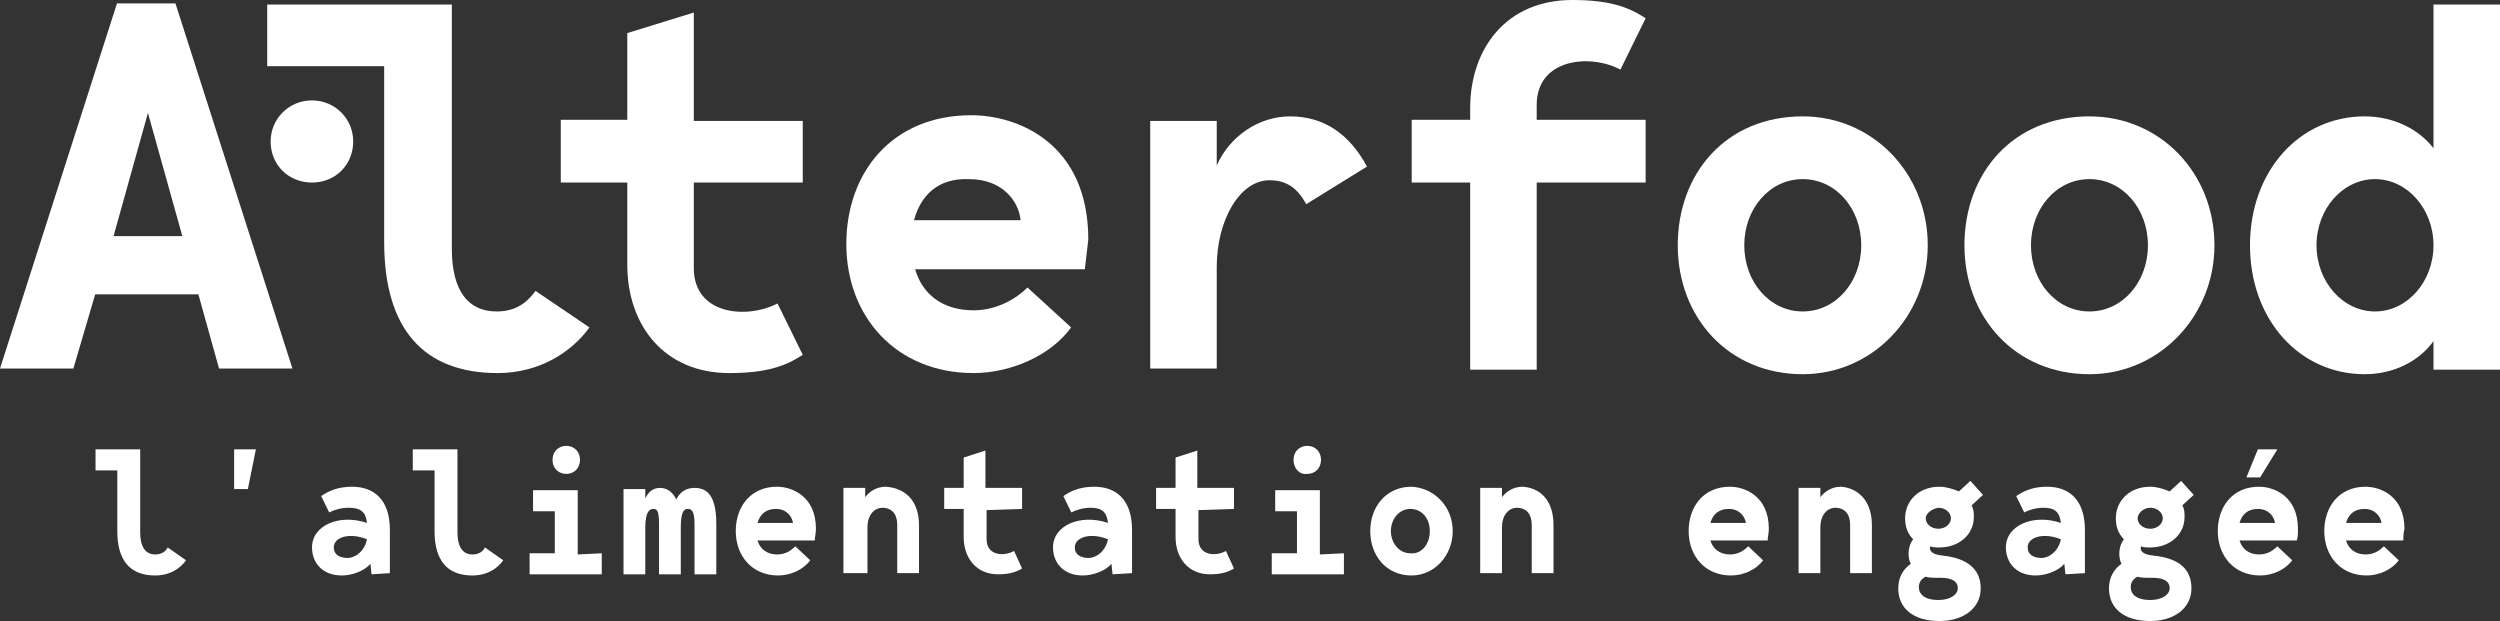 <?xml version="1.0" encoding="UTF-8"?>
<svg width="314px" height="78px" viewBox="0 0 314 78" version="1.1" xmlns="http://www.w3.org/2000/svg" xmlns:xlink="http://www.w3.org/1999/xlink">
    <rect x="0" y="0" width="314" height="78" fill="#333333" stroke="none"/>
    <title>logo-alterfood</title>
    <g id="Page-1" stroke="none" stroke-width="1" fill="none" fill-rule="evenodd">
        <g id="Artboard" transform="translate(-203, -3787)" fill="#FFFFFF" fill-rule="nonzero">
            <g id="alterfood" transform="translate(0, 3711)">
                <g id="logo-alterfood" transform="translate(203, 76)">
                    <g id="Group">
                        <path d="M24.918,36.97 L11.955,36.97 L9.218,46.284 L0,46.284 L14.692,0.43 L22.038,0.43 L36.729,46.284 L27.511,46.284 L24.918,36.97 Z M22.902,29.662 L18.581,14.186 L14.26,29.662 L22.902,29.662 Z" id="Shape"></path>
                        <path d="M74.035,41.125 C71.874,44.134 67.841,46.857 62.512,46.857 C53.15,46.857 48.252,41.268 48.252,30.378 L48.252,8.311 L33.561,8.311 L33.561,0.573 L56.75,0.573 L56.75,31.238 C56.75,36.683 58.911,39.119 62.368,39.119 C64.672,39.119 66.113,38.116 67.265,36.54 L74.035,41.125 Z" id="Path"></path>
                        <path d="M87.142,22.927 L87.142,33.674 C87.142,39.549 93.768,40.122 97.657,38.116 L100.826,44.564 C98.665,45.997 96.217,46.857 91.607,46.857 C83.397,46.857 78.788,40.838 78.788,33.244 L78.788,22.927 L70.434,22.927 L70.434,15.046 L78.788,15.046 L78.788,4.155 L87.142,1.576 L87.142,15.189 L100.826,15.189 L100.826,22.927 L87.142,22.927 Z" id="Path"></path>
                        <path d="M136.259,33.817 L114.941,33.817 C115.806,36.826 118.254,38.976 122.287,38.976 C125.168,38.976 127.617,37.543 129.057,36.11 L134.53,41.125 C132.082,44.564 127.04,46.857 122.287,46.857 C112.493,46.857 106.299,39.692 106.299,30.665 C106.299,21.637 112.061,14.473 121.999,14.473 C127.761,14.473 136.691,17.912 136.691,30.091 C136.547,31.381 136.403,32.527 136.259,33.817 Z M114.797,27.655 L128.193,27.655 C127.905,25.076 125.744,22.497 121.711,22.497 C117.822,22.354 115.661,24.503 114.797,27.655 Z" id="Shape"></path>
                        <path d="M171.692,20.921 L164.058,25.649 C162.906,23.5 161.465,22.64 159.449,22.64 C155.704,22.64 152.823,27.655 152.823,33.53 L152.823,46.284 L144.469,46.284 L144.469,15.189 L152.823,15.189 L152.823,20.777 C154.407,17.195 158.008,14.616 162.041,14.616 C166.362,14.616 169.531,16.909 171.692,20.921 Z" id="Path"></path>
                        <path d="M184.655,15.189 L184.655,13.613 C184.655,6.018 189.264,0 197.474,0 C202.083,0 204.532,0.86 206.693,2.293 L203.524,8.741 C199.779,6.735 193.009,7.308 193.009,13.183 L193.009,15.046 L206.693,15.046 L206.693,22.927 L193.009,22.927 L193.009,46.427 L184.655,46.427 L184.655,22.927 L177.309,22.927 L177.309,15.046 L184.655,15.046 L184.655,15.189 Z" id="Path"></path>
                        <path d="M242.126,30.808 C242.126,39.692 235.212,47 226.426,47 C217.063,47 210.726,39.835 210.726,30.808 C210.726,21.78 216.775,14.616 226.426,14.616 C235.212,14.616 242.126,21.78 242.126,30.808 Z M233.772,30.808 C233.772,26.223 230.603,22.497 226.426,22.497 C222.249,22.497 219.08,26.223 219.08,30.808 C219.08,35.393 222.249,39.119 226.426,39.119 C230.603,39.119 233.772,35.393 233.772,30.808 Z" id="Shape"></path>
                        <path d="M278.135,30.808 C278.135,39.692 271.221,47 262.435,47 C253.072,47 246.735,39.835 246.735,30.808 C246.735,21.78 252.784,14.616 262.435,14.616 C271.365,14.616 278.135,21.78 278.135,30.808 Z M269.781,30.808 C269.781,26.223 266.612,22.497 262.435,22.497 C258.258,22.497 255.089,26.223 255.089,30.808 C255.089,35.393 258.258,39.119 262.435,39.119 C266.612,39.119 269.781,35.393 269.781,30.808 Z" id="Shape"></path>
                        <path d="M314,0.573 L314,46.427 L305.646,46.427 L305.646,42.845 C303.917,45.28 300.749,47 297.004,47 C288.794,47 282.6,40.122 282.6,30.808 C282.6,21.494 288.794,14.616 297.004,14.616 C300.749,14.616 303.917,16.335 305.646,18.628 L305.646,0.573 L314,0.573 Z M305.646,30.808 C305.646,26.223 302.333,22.497 298.3,22.497 C294.267,22.497 290.954,26.223 290.954,30.808 C290.954,35.393 294.267,39.119 298.3,39.119 C302.333,39.119 305.646,35.393 305.646,30.808 Z" id="Shape"></path>
                        <path d="M33.993,17.768 C33.993,14.902 36.297,12.61 39.178,12.61 C42.059,12.61 44.363,14.902 44.363,17.768 C44.363,20.634 42.203,22.927 39.178,22.927 C36.297,22.927 33.993,20.777 33.993,17.768 Z" id="Path"></path>
                    </g>
                    <g id="Group" transform="translate(12, 56)">
                        <path d="M11.364,14.373 C10.645,15.4 9.35,16.28 7.48,16.28 C4.315,16.28 2.733,14.373 2.733,10.707 L2.733,3.08 L0,3.08 L0,0.44 L5.61,0.44 L5.61,10.853 C5.61,12.76 6.329,13.64 7.48,13.64 C8.199,13.64 8.775,13.347 9.062,12.76 L11.364,14.373 Z" id="Path"></path>
                        <polygon id="Path" points="17.406 0.44 20.139 0.44 19.132 5.427 17.406 5.427"></polygon>
                        <path d="M34.668,16.133 L34.524,14.813 C33.805,15.693 32.222,16.28 30.928,16.28 C28.482,16.28 27.188,14.667 27.188,12.76 C27.188,9.973 30.64,8.507 34.092,9.68 C33.948,8.36 33.373,7.773 31.791,7.773 C30.784,7.773 29.921,8.067 29.345,8.36 L28.338,6.307 C29.201,5.72 30.352,5.133 32.222,5.133 C34.812,5.133 36.969,6.6 36.969,10.56 L36.969,15.987 L34.668,16.133 L34.668,16.133 Z M29.921,12.76 C29.921,13.64 30.64,14.08 31.647,14.08 C32.654,14.08 33.805,13.2 34.092,11.733 C31.935,10.853 29.921,11.44 29.921,12.76 Z" id="Shape"></path>
                        <path d="M51.21,14.373 C50.491,15.4 49.196,16.28 47.326,16.28 C44.162,16.28 42.579,14.373 42.579,10.707 L42.579,3.08 L39.846,3.08 L39.846,0.44 L45.456,0.44 L45.456,10.853 C45.456,12.76 46.176,13.64 47.326,13.64 C48.046,13.64 48.621,13.347 48.909,12.76 L51.21,14.373 Z" id="Path"></path>
                        <path d="M63.581,13.493 L63.581,16.133 L54.519,16.133 L54.519,13.493 L57.684,13.493 L57.684,8.213 L54.95,8.213 L54.95,5.573 L60.561,5.573 L60.561,13.64 L63.581,13.493 L63.581,13.493 Z M57.396,1.76 C57.396,0.733 58.115,0 59.122,0 C60.129,0 60.848,0.733 60.848,1.76 C60.848,2.787 60.129,3.52 59.122,3.52 C58.115,3.52 57.396,2.787 57.396,1.76 Z" id="Shape"></path>
                        <path d="M77.966,9.827 L77.966,16.133 L75.233,16.133 L75.233,9.827 C75.233,8.067 74.802,7.92 74.37,7.92 C73.938,7.92 73.507,8.213 73.507,10.267 L73.507,16.133 L70.774,16.133 L70.774,9.827 C70.774,8.067 70.486,7.92 70.055,7.92 C69.623,7.92 69.048,8.213 69.048,10.267 L69.048,16.133 L66.314,16.133 L66.314,5.427 L69.048,5.427 L69.048,6.6 C69.479,5.72 70.055,5.28 70.918,5.28 C71.925,5.28 72.644,6.013 72.932,6.747 C73.363,5.867 74.082,5.28 75.233,5.28 C76.959,5.28 77.966,6.453 77.966,9.827 Z" id="Path"></path>
                        <path d="M90.337,11.88 L83.145,11.88 C83.433,12.907 84.296,13.64 85.59,13.64 C86.597,13.64 87.316,13.2 87.892,12.613 L89.762,14.373 C88.899,15.547 87.316,16.28 85.734,16.28 C82.426,16.28 80.412,13.787 80.412,10.707 C80.412,7.627 82.282,5.133 85.59,5.133 C87.46,5.133 90.481,6.307 90.481,10.413 C90.481,11 90.337,11.44 90.337,11.88 Z M83.145,9.68 L87.604,9.68 C87.46,8.8 86.741,7.92 85.446,7.92 C84.152,7.92 83.433,8.653 83.145,9.68 Z" id="Shape"></path>
                        <path d="M103.428,9.973 L103.428,15.987 L100.694,15.987 L100.694,9.973 C100.694,8.213 99.688,7.773 98.824,7.773 C97.961,7.773 96.954,8.507 96.954,10.267 L96.954,15.987 L93.934,15.987 L93.934,5.28 L96.667,5.28 L96.667,6.453 C97.098,5.867 97.961,5.133 99.256,5.133 C101.558,5.28 103.428,6.747 103.428,9.973 Z" id="Path"></path>
                        <path d="M111.915,8.067 L111.915,11.733 C111.915,13.787 114.072,13.933 115.367,13.2 L116.374,15.4 C115.655,15.84 114.792,16.133 113.353,16.133 C110.62,16.133 109.038,14.08 109.038,11.44 L109.038,7.92 L106.592,7.92 L106.592,5.28 L109.038,5.28 L109.038,1.467 L111.771,0.587 L111.771,5.28 L116.374,5.28 L116.374,7.92 L111.915,8.067 L111.915,8.067 Z" id="Path"></path>
                        <path d="M127.738,16.133 L127.594,14.813 C126.875,15.693 125.293,16.28 123.998,16.28 C121.553,16.28 120.258,14.667 120.258,12.76 C120.258,9.973 123.71,8.507 127.163,9.68 C127.019,8.36 126.443,7.773 125.005,7.773 C123.998,7.773 123.135,8.067 122.56,8.36 L121.553,6.307 C122.416,5.72 123.566,5.133 125.437,5.133 C128.026,5.133 130.184,6.6 130.184,10.56 L130.184,15.987 L127.738,16.133 L127.738,16.133 Z M122.991,12.76 C122.991,13.64 123.71,14.08 124.717,14.08 C125.724,14.08 126.875,13.2 127.163,11.733 C125.005,10.853 122.991,11.44 122.991,12.76 Z" id="Shape"></path>
                        <path d="M138.527,8.067 L138.527,11.733 C138.527,13.787 140.685,13.933 141.979,13.2 L142.986,15.4 C142.267,15.84 141.404,16.133 139.965,16.133 C137.232,16.133 135.65,14.08 135.65,11.44 L135.65,7.92 L133.204,7.92 L133.204,5.28 L135.65,5.28 L135.65,1.467 L138.383,0.587 L138.383,5.28 L142.986,5.28 L142.986,7.92 L138.527,8.067 L138.527,8.067 Z" id="Path"></path>
                        <path d="M156.796,13.493 L156.796,16.133 L147.733,16.133 L147.733,13.493 L150.898,13.493 L150.898,8.213 L148.165,8.213 L148.165,5.573 L153.775,5.573 L153.775,13.64 L156.796,13.493 L156.796,13.493 Z M150.466,1.76 C150.466,0.733 151.186,0 152.192,0 C153.199,0 153.919,0.733 153.919,1.76 C153.919,2.787 153.199,3.52 152.192,3.52 C151.186,3.667 150.466,2.787 150.466,1.76 Z" id="Shape"></path>
                        <path d="M170.461,10.707 C170.461,13.787 168.16,16.28 165.283,16.28 C162.118,16.28 160.104,13.787 160.104,10.707 C160.104,7.627 162.118,5.133 165.283,5.133 C168.16,5.28 170.461,7.627 170.461,10.707 Z M167.584,10.707 C167.584,9.093 166.577,7.92 165.139,7.92 C163.7,7.92 162.693,9.24 162.693,10.707 C162.693,12.173 163.7,13.493 165.139,13.493 C166.577,13.64 167.584,12.32 167.584,10.707 Z" id="Shape"></path>
                        <path d="M183.12,9.973 L183.12,15.987 L180.387,15.987 L180.387,9.973 C180.387,8.213 179.38,7.773 178.517,7.773 C177.654,7.773 176.647,8.507 176.647,10.267 L176.647,15.987 L173.914,15.987 L173.914,5.28 L176.647,5.28 L176.647,6.453 C177.078,5.867 177.941,5.133 179.236,5.133 C181.394,5.28 183.12,6.747 183.12,9.973 Z" id="Path"></path>
                        <path d="M210.02,11.88 L202.827,11.88 C203.115,12.907 203.978,13.64 205.273,13.64 C206.28,13.64 206.999,13.2 207.574,12.613 L209.444,14.373 C208.581,15.547 206.999,16.28 205.417,16.28 C202.108,16.28 200.094,13.787 200.094,10.707 C200.094,7.627 201.964,5.133 205.273,5.133 C207.143,5.133 210.164,6.307 210.164,10.413 C210.164,11 210.02,11.44 210.02,11.88 Z M202.827,9.68 L207.287,9.68 C207.143,8.8 206.424,7.92 205.129,7.92 C203.834,7.92 203.115,8.653 202.827,9.68 Z" id="Shape"></path>
                        <path d="M223.11,9.973 L223.11,15.987 L220.377,15.987 L220.377,9.973 C220.377,8.213 219.37,7.773 218.507,7.773 C217.644,7.773 216.637,8.507 216.637,10.267 L216.637,15.987 L213.904,15.987 L213.904,5.28 L216.637,5.28 L216.637,6.453 C217.068,5.867 217.932,5.133 219.226,5.133 C221.24,5.28 223.11,6.747 223.11,9.973 Z" id="Path"></path>
                        <path d="M236.776,17.893 C236.776,20.387 234.618,22 231.597,22 C228.289,22 226.419,20.387 226.419,17.893 C226.419,16.427 227.138,15.4 228.001,14.813 C227.713,14.373 227.426,12.907 228.289,11.733 C227.569,11 227.282,10.12 227.282,9.093 C227.282,6.893 229.008,5.133 231.597,5.133 C232.46,5.133 233.323,5.427 234.043,5.72 L235.481,4.4 L237.063,6.16 L235.625,7.48 C235.913,7.92 235.913,8.507 235.913,8.947 C235.913,11.147 234.043,12.76 231.597,12.76 C231.166,12.76 230.734,12.76 230.446,12.613 C230.303,13.053 230.446,13.64 232.029,13.787 C234.762,14.08 236.776,15.253 236.776,17.893 Z M233.899,17.893 C233.899,17.013 233.18,16.573 231.741,16.573 C231.022,16.573 230.159,16.573 229.871,16.427 C229.296,16.72 229.008,17.16 229.008,17.747 C229.008,18.627 229.727,19.36 231.453,19.36 C233.036,19.36 233.899,18.627 233.899,17.893 Z M229.871,9.093 C229.871,9.827 230.59,10.413 231.453,10.413 C232.316,10.413 233.036,9.827 233.036,9.093 C233.036,8.36 232.316,7.773 231.453,7.773 C230.59,7.92 229.871,8.507 229.871,9.093 Z" id="Shape"></path>
                        <path d="M247.421,16.133 L247.277,14.813 C246.558,15.693 244.975,16.28 243.681,16.28 C241.235,16.28 239.94,14.667 239.94,12.76 C239.94,9.973 243.393,8.507 246.845,9.68 C246.701,8.36 246.126,7.773 244.688,7.773 C243.681,7.773 242.817,8.067 242.242,8.36 L241.235,6.307 C242.098,5.72 243.249,5.133 245.119,5.133 C247.708,5.133 249.866,6.6 249.866,10.56 L249.866,15.987 L247.421,16.133 L247.421,16.133 Z M242.674,12.76 C242.674,13.64 243.393,14.08 244.4,14.08 C245.407,14.08 246.558,13.2 246.845,11.733 C244.688,10.853 242.674,11.44 242.674,12.76 Z" id="Shape"></path>
                        <path d="M263.244,17.893 C263.244,20.387 261.086,22 258.065,22 C254.757,22 252.887,20.387 252.887,17.893 C252.887,16.427 253.606,15.4 254.469,14.813 C254.182,14.373 253.894,12.907 254.757,11.733 C254.038,11 253.75,10.12 253.75,9.093 C253.75,6.893 255.476,5.133 258.065,5.133 C258.929,5.133 259.792,5.427 260.511,5.72 L261.949,4.4 L263.532,6.16 L262.093,7.48 C262.381,7.92 262.381,8.507 262.381,8.947 C262.381,11.147 260.511,12.76 258.065,12.76 C257.634,12.76 257.202,12.76 256.915,12.613 C256.771,13.053 256.915,13.64 258.497,13.787 C261.374,14.08 263.244,15.253 263.244,17.893 Z M260.511,17.893 C260.511,17.013 259.792,16.573 258.353,16.573 C257.634,16.573 256.771,16.573 256.483,16.427 C255.908,16.72 255.62,17.16 255.62,17.747 C255.62,18.627 256.339,19.36 258.065,19.36 C259.648,19.36 260.511,18.627 260.511,17.893 Z M256.483,9.093 C256.483,9.827 257.202,10.413 258.065,10.413 C258.929,10.413 259.648,9.827 259.648,9.093 C259.648,8.36 258.929,7.773 258.065,7.773 C257.202,7.773 256.483,8.507 256.483,9.093 Z" id="Shape"></path>
                        <path d="M276.478,11.88 L269.286,11.88 C269.573,12.907 270.437,13.64 271.731,13.64 C272.738,13.64 273.457,13.2 274.033,12.613 L275.903,14.373 C275.04,15.547 273.457,16.28 271.875,16.28 C268.566,16.28 266.553,13.787 266.553,10.707 C266.553,7.627 268.423,5.133 271.731,5.133 C273.601,5.133 276.622,6.307 276.622,10.413 C276.622,11 276.622,11.44 276.478,11.88 Z M269.286,9.68 L273.745,9.68 C273.601,8.8 272.882,7.92 271.587,7.92 C270.293,7.92 269.573,8.653 269.286,9.68 Z M271.875,3.96 L270.149,3.96 L271.587,0.44 L274.033,0.44 L271.875,3.96 Z" id="Shape"></path>
                        <path d="M289.856,11.88 L282.664,11.88 C282.951,12.907 283.814,13.64 285.109,13.64 C286.116,13.64 286.835,13.2 287.411,12.613 L289.281,14.373 C288.418,15.547 286.835,16.28 285.253,16.28 C281.944,16.28 279.931,13.787 279.931,10.707 C279.931,7.627 281.801,5.133 285.109,5.133 C286.979,5.133 290,6.307 290,10.413 C289.856,11 289.856,11.44 289.856,11.88 Z M282.664,9.68 L287.123,9.68 C286.979,8.8 286.26,7.92 284.965,7.92 C283.671,7.92 282.951,8.653 282.664,9.68 Z" id="Shape"></path>
                    </g>
                </g>
            </g>
        </g>
    </g>
</svg>
